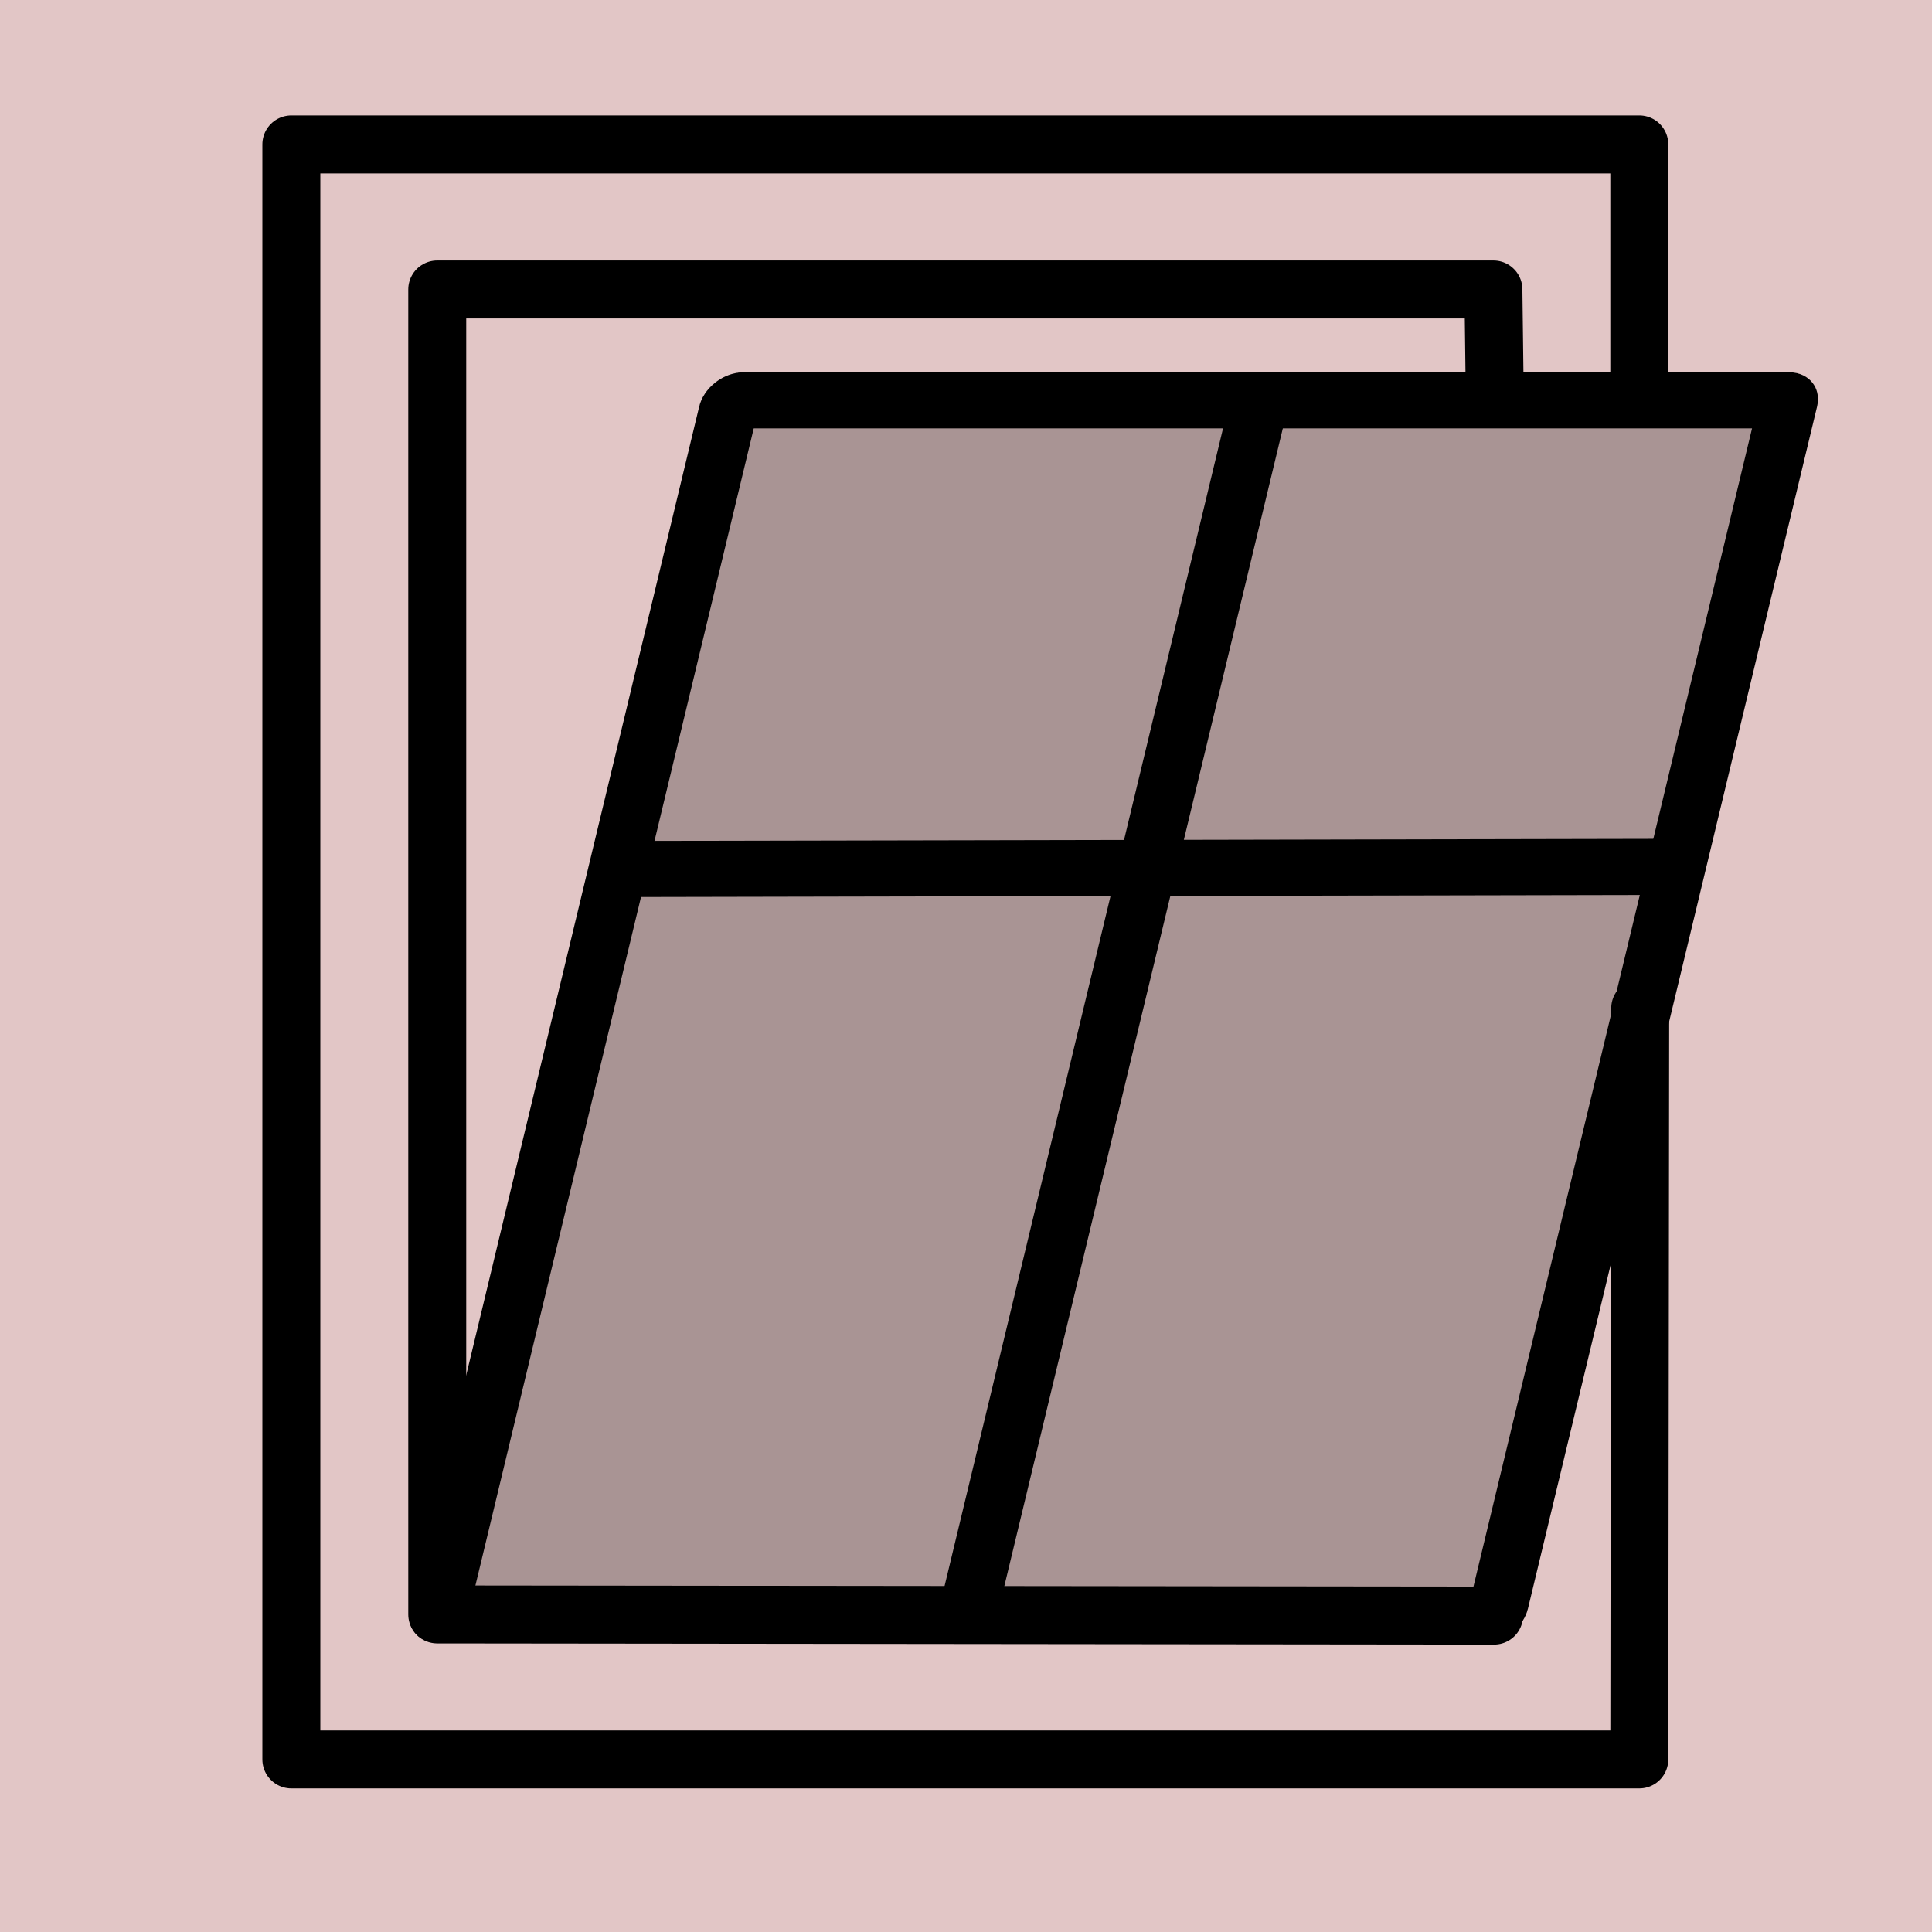 <?xml version="1.0" encoding="UTF-8" standalone="no"?>
<svg version="1.1" width="26.458mm" height="26.458mm" viewBox="0 0 75 75" id="svg165" xml:space="preserve" xmlns="http://www.w3.org/2000/svg" xmlns:svg="http://www.w3.org/2000/svg"><defs id="defs165" /><g id="layer1" style="opacity:1" transform="translate(-157.5,-236.25)"><g id="g102"><path d="m 157.5,236.25 v 75 h 75 v -75 z" style="display:inline;opacity:1;fill:#80000000;fill-opacity:0.225;stroke:none;stroke-width:0.753;stroke-linecap:round;stroke-linejoin:round;stroke-dasharray:none;stroke-opacity:1" id="path154-5-7-9-2-2" /><g id="g58" style="display:inline;opacity:1;stroke:currentColor;stroke-opacity:1"><g id="g2-1-0" transform="matrix(2.674,0,-0.604,2.511,41.314,-226.638)" style="fill:currentColor;fill-opacity:0.25;stroke:currentColor;stroke-width:0.868;stroke-dasharray:none;stroke-opacity:1"><rect style="fill:currentColor;fill-opacity:0.25;stroke:currentColor;stroke-width:0.868;stroke-linecap:round;stroke-linejoin:round;stroke-dasharray:none;stroke-opacity:1" id="rect1-1-2-6-7" width="15.361" height="18.777" x="97.094" y="190.533" ry="0.093" /><path style="fill:currentColor;fill-opacity:0.25;stroke:currentColor;stroke-width:0.868;stroke-linecap:butt;stroke-linejoin:round;stroke-dasharray:none;stroke-opacity:1" d="m 97.127,197.779 15.295,-0.033" id="path2-7-8-6" /><path style="fill:currentColor;fill-opacity:0.25;stroke:currentColor;stroke-width:0.868;stroke-linecap:butt;stroke-linejoin:round;stroke-dasharray:none;stroke-opacity:1" d="m 104.775,190.533 v 18.776" id="path3-6-3" /></g><path style="fill:none;stroke:currentColor;stroke-width:2.25;stroke-linecap:round;stroke-linejoin:round;stroke-dasharray:none;stroke-opacity:1" d="m 215.522,251.302 -0.048,-3.815 h -41 v 51.435 l 41.025,0.045" id="path4-5-6" /><path style="display:inline;fill:none;stroke:currentColor;stroke-width:2.25;stroke-linecap:round;stroke-linejoin:round;stroke-dasharray:none;stroke-opacity:1" d="m 221.137,251.176 2.4e-4,-9.32 h -52.327 v 62.695 h 52.327 l 0.035,-29.16" id="path5-7-1" /></g></g></g><style type="text/css" id="style1">.st0{fill:none;stroke:#000000;stroke-width:2;stroke-miterlimit:10;}.st1{fill:none;stroke:#000000;stroke-width:2;stroke-linecap:round;stroke-miterlimit:10;}.st2{fill:none;stroke:#000000;stroke-width:2;stroke-linecap:round;stroke-linejoin:round;stroke-miterlimit:10;}.st3{fill:none;stroke:#000000;stroke-linecap:round;stroke-miterlimit:10;}.st4{fill:none;stroke:#000000;stroke-width:3;stroke-linecap:round;stroke-miterlimit:10;}.st5{fill:#FFFFFF;}.st6{stroke:#000000;stroke-width:2;stroke-miterlimit:10;}.st7{fill:none;stroke:#000000;stroke-width:2;stroke-linejoin:round;stroke-miterlimit:10;}.st8{fill:none;}.st9{fill:none;stroke:#000000;stroke-width:0;stroke-linecap:round;stroke-linejoin:round;}</style><style type="text/css" id="style1-5">.st0{fill:none;stroke:#000000;stroke-width:2;stroke-miterlimit:10;}.st1{fill:none;stroke:#000000;stroke-width:2;stroke-linecap:round;stroke-miterlimit:10;}.st2{fill:none;stroke:#000000;stroke-width:2;stroke-linecap:round;stroke-linejoin:round;stroke-miterlimit:10;}.st3{fill:none;stroke:#000000;stroke-linecap:round;stroke-miterlimit:10;}.st4{fill:none;stroke:#000000;stroke-width:3;stroke-linecap:round;stroke-miterlimit:10;}.st5{fill:#FFFFFF;}.st6{stroke:#000000;stroke-width:2;stroke-miterlimit:10;}.st7{fill:none;stroke:#000000;stroke-width:2;stroke-linejoin:round;stroke-miterlimit:10;}.st8{fill:none;}.st9{fill:none;stroke:#000000;stroke-width:0;stroke-linecap:round;stroke-linejoin:round;}</style></svg>
